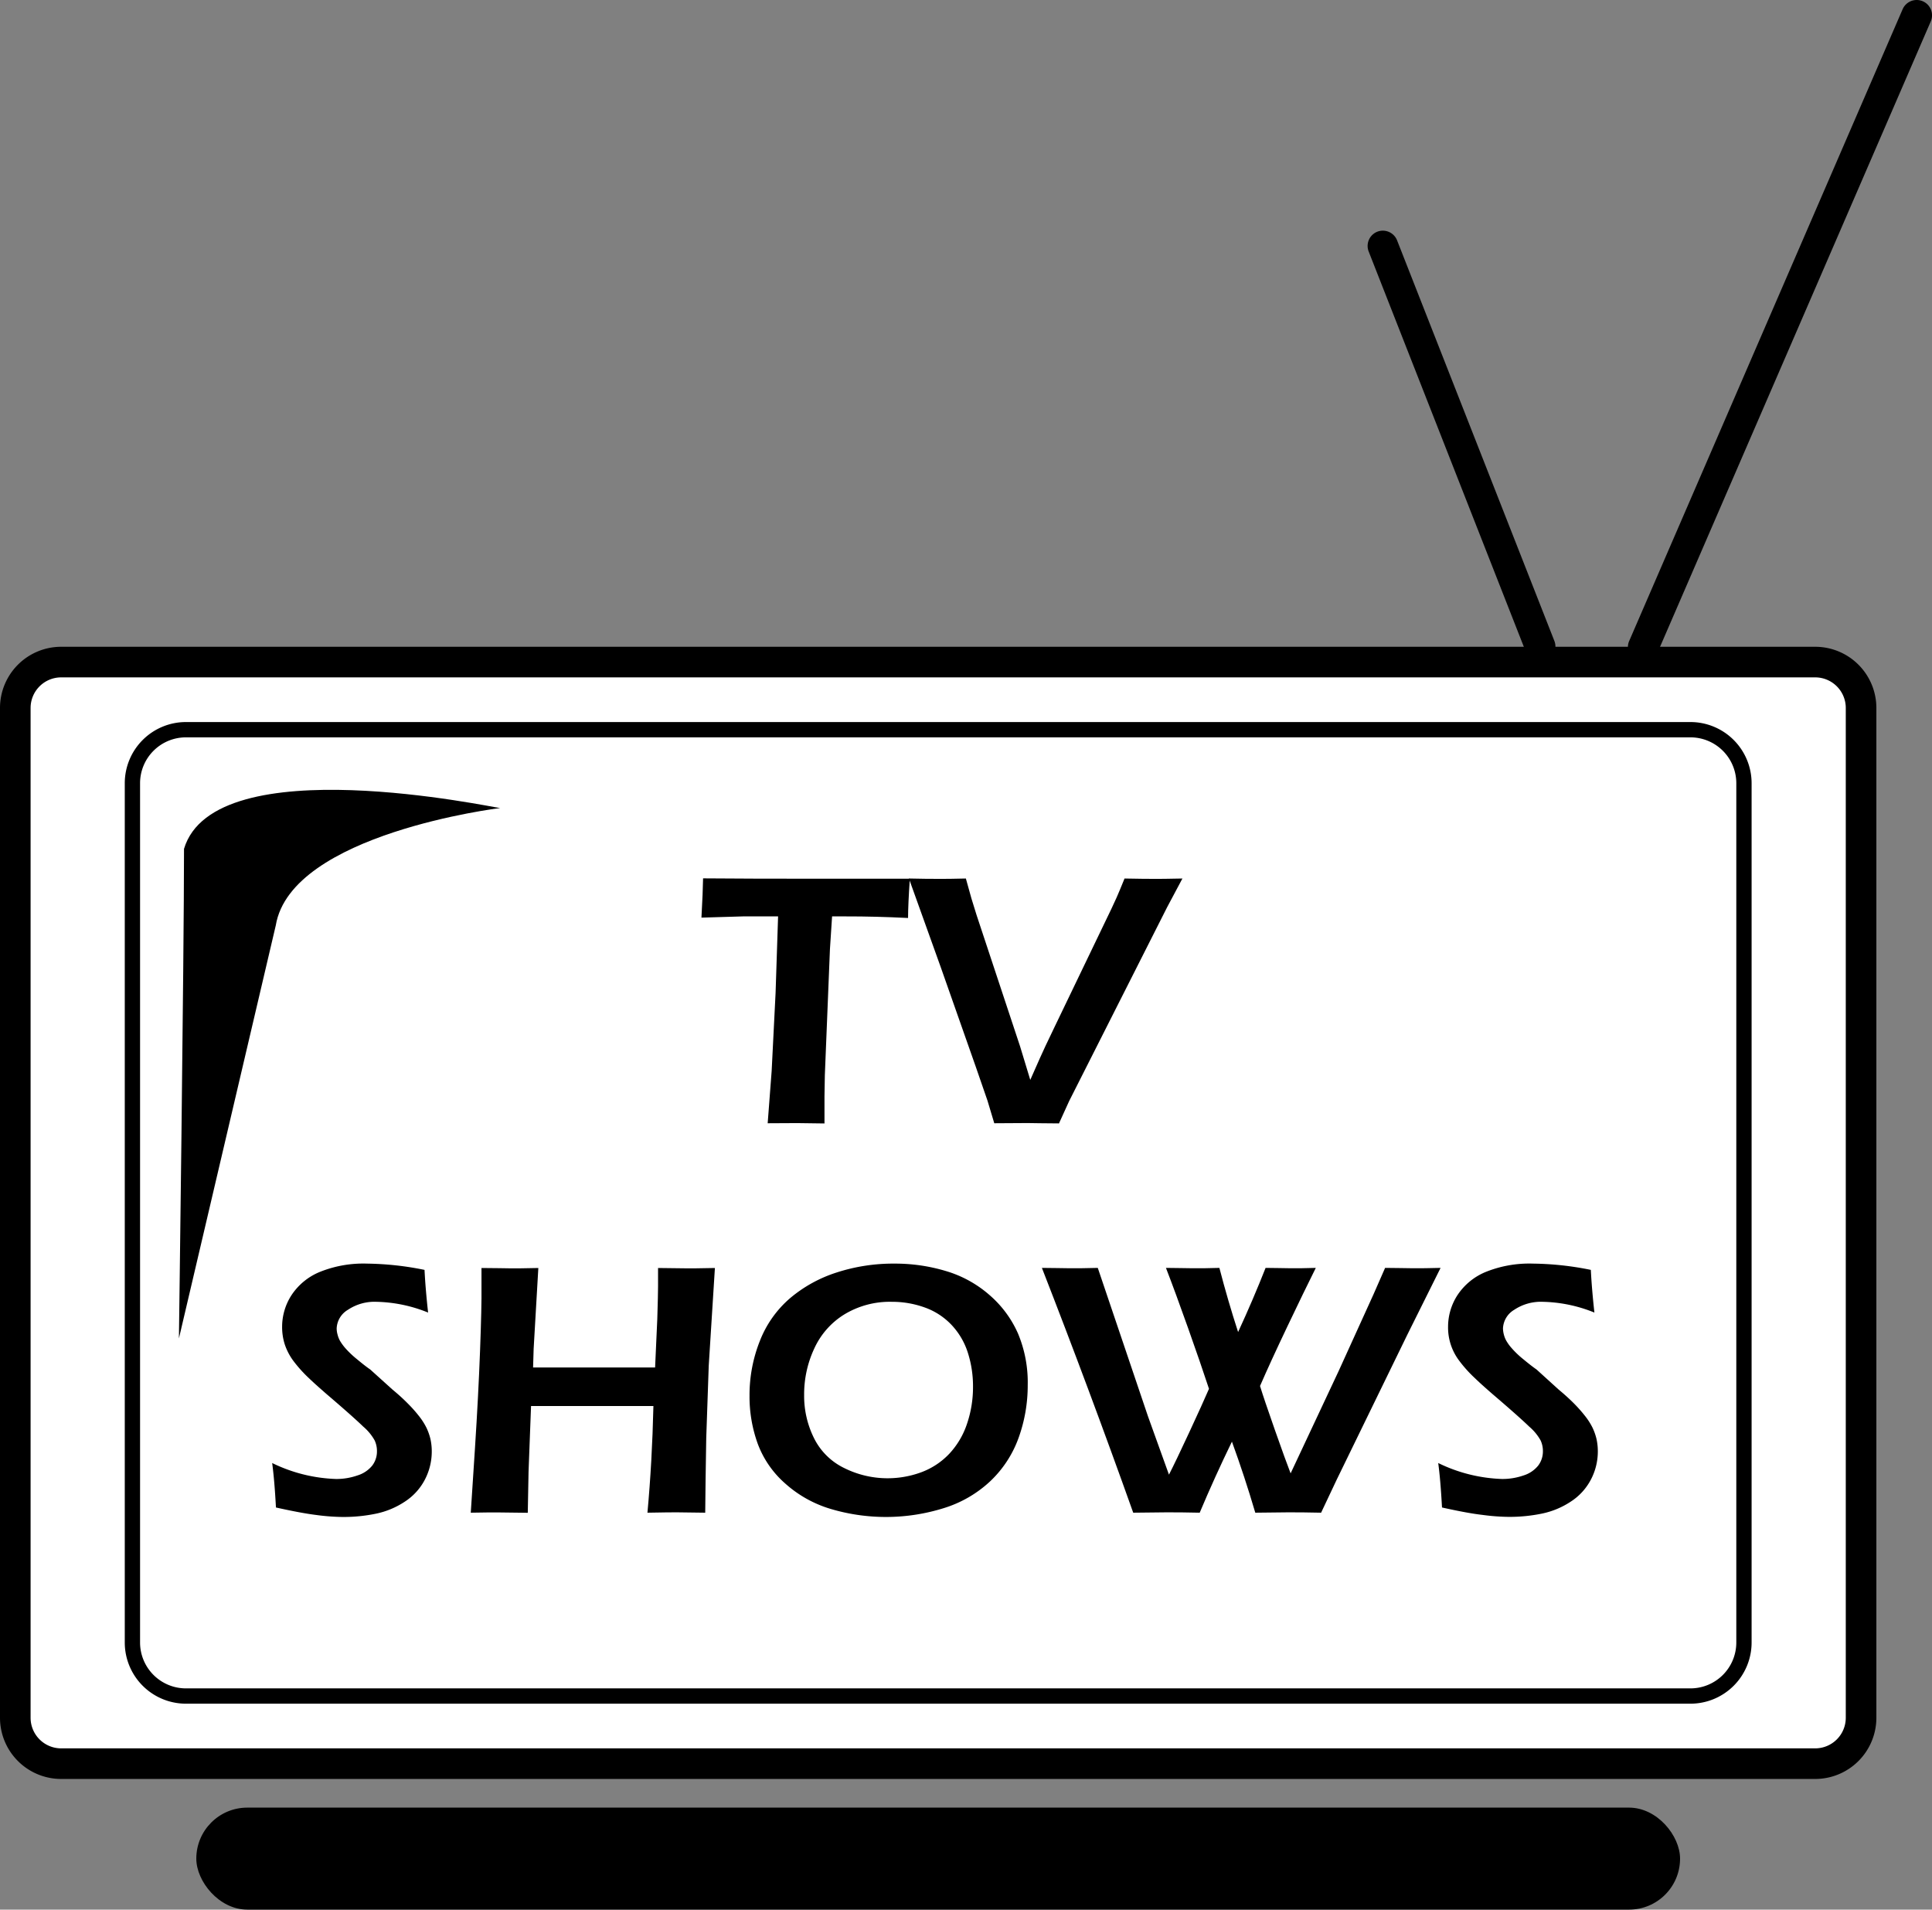 <svg xmlns="http://www.w3.org/2000/svg" viewBox="0 0 378.91 374.44"><rect x="0" y="0" width="378.91" height="374.44" fill="#808080" stroke="none"/><defs><style>.cls-1{fill:#fff;}</style></defs><title>logo</title><g id="Layer_2" data-name="Layer 2"><g id="Layer_1-2" data-name="Layer 1"><rect class="cls-1" x="3" y="129.82" width="362" height="216" rx="9"/><path d="M356,126.82v6a6,6,0,0,1,6,6v198a6,6,0,0,1-6,6H12a6,6,0,0,1-6-6v-198a6,6,0,0,1,6-6H356v-6m0,0H12a12,12,0,0,0-12,12v198a12,12,0,0,0,12,12H356a12,12,0,0,0,12-12v-198a12,12,0,0,0-12-12Z"/><path d="M331.53,141.58v3a9,9,0,0,1,9,9V322.06a9,9,0,0,1-9,9H36.47a9,9,0,0,1-9-9V153.58a9,9,0,0,1,9-9H331.53v-3m0,0H36.47a12,12,0,0,0-12,12V322.06a12,12,0,0,0,12,12H331.53a12,12,0,0,0,12-12V153.58a12,12,0,0,0-12-12Z"/><path d="M150.56,220.25l.78-10.26.77-15.3.49-15h-2.46l-2.28,0-2.18,0-8.11.24c.19-3.37.29-5.94.32-7.7q10.11.08,21.19.07l12.62,0,6.74,0q-.34,5-.35,7.7-6.36-.32-12.2-.31h-2.7l-.42,6.42-1,24.71-.07,4.14c0,1.71,0,3.48,0,5.33l-5.35-.07Z"/><path d="M195,220.25l-1.33-4.43q-.28-.87-2.32-6.71l-6.83-19.41-6.26-17.44q3.61.08,6,.07c1,0,2.71,0,5.17-.07l1.09,3.91c.24.79.58,1.87,1,3.23l8.54,25.77q.78,2.51,2,6.58l1.9-4.29q.69-1.59,2.91-6.19L218,178.14c.33-.68.66-1.41,1-2.17s.85-2,1.55-3.71c2.55.05,4.49.07,5.83.07.8,0,2.63,0,5.52-.07l-3,5.63-19.21,38-2,4.39c-3,0-5.09-.07-6.12-.07Z"/><path d="M54.09,181.44c3-18,44-23,44-23-1,0-56-12-62,8,0,21.44-1,96-1,96"/><path d="M54.12,295.59c-.19-3.57-.44-6.47-.74-8.72A30.72,30.72,0,0,0,65.89,290a12.5,12.5,0,0,0,4.2-.69A6,6,0,0,0,73,287.38a4.58,4.58,0,0,0,.93-2.8,4.94,4.94,0,0,0-.45-2.14,9.86,9.86,0,0,0-2.24-2.71q-2-1.94-7.17-6.36-2.46-2.14-3.4-3.06a26.07,26.07,0,0,1-3.23-3.6,11.58,11.58,0,0,1-1.62-3.19,11.21,11.21,0,0,1-.49-3.37,11.4,11.4,0,0,1,1.85-6.21,12.19,12.19,0,0,1,5.52-4.53,22.82,22.82,0,0,1,9.26-1.64A59.66,59.66,0,0,1,83.26,249q.18,3.66.7,8.37a28.39,28.39,0,0,0-10.1-2.11,9.4,9.4,0,0,0-5.63,1.57,4.44,4.44,0,0,0-2.2,3.64,4.5,4.5,0,0,0,.16,1.17,5.46,5.46,0,0,0,.45,1.2,9.71,9.71,0,0,0,1.09,1.51,18.61,18.61,0,0,0,2.3,2.18c1,.83,1.86,1.51,2.58,2L77,272.49q1.65,1.36,2.94,2.67a26.69,26.69,0,0,1,2.23,2.5,12.88,12.88,0,0,1,1.46,2.28,11,11,0,0,1,.79,2.23,11.13,11.13,0,0,1,.26,2.41,11.93,11.93,0,0,1-1.37,5.58,11.43,11.43,0,0,1-3.94,4.3,16.12,16.12,0,0,1-5.62,2.34,31.33,31.33,0,0,1-6.47.65,41.11,41.11,0,0,1-5.24-.39C60,296.81,57.37,296.31,54.12,295.59Z"/><path d="M92.33,296.61,93.15,284q.67-10.35,1-19.18t.28-12.32l0-3.87c2.76,0,4.71.07,5.86.07.86,0,2.63,0,5.29-.07l-.92,15.85-.11,3.66h23.93l.43-9.51q.15-4.89.15-6.44v-3.56l5.88.07c.51,0,2.27,0,5.27-.07L139,267.78l-.49,14.2-.13,8.33c-.05,3.43-.07,5.52-.07,6.3l-5.49-.07c-.68,0-2.63,0-5.84.07q.92-10,1.17-20.92h-24l-.49,12.94-.15,8-5.77-.07C97.08,296.54,95.29,296.56,92.33,296.61Z"/><path d="M175.44,247.77a34.55,34.55,0,0,1,10.05,1.45,22.72,22.72,0,0,1,8.55,4.69,21.33,21.33,0,0,1,5.62,7.58,24.82,24.82,0,0,1,1.9,10.09,30.24,30.24,0,0,1-1.79,10.35,21.9,21.9,0,0,1-5.56,8.51,23.38,23.38,0,0,1-9.16,5.29,38,38,0,0,1-22.14.14,23.29,23.29,0,0,1-8.93-5,19.29,19.29,0,0,1-5.36-7.75,27.12,27.12,0,0,1-1.62-9.48A28.67,28.67,0,0,1,149,263a21.15,21.15,0,0,1,5.94-8.44,26.78,26.78,0,0,1,9.18-5.06A36,36,0,0,1,175.44,247.77Zm-.56,7.49a17.19,17.19,0,0,0-9.25,2.45,15.29,15.29,0,0,0-5.92,6.68,21.17,21.17,0,0,0-2,9.15,18.57,18.57,0,0,0,1.92,8.42,12.84,12.84,0,0,0,5.89,5.87,19.07,19.07,0,0,0,15.22.83,14.48,14.48,0,0,0,5.47-3.64,16,16,0,0,0,3.46-5.89,22.35,22.35,0,0,0,1.16-7.17,21.6,21.6,0,0,0-1-6.68,14.24,14.24,0,0,0-3.22-5.5,13.39,13.39,0,0,0-5.25-3.41A18.85,18.85,0,0,0,174.88,255.26Z"/><path d="M222.25,296.61q-8.62-24.19-17.91-48c2.25,0,4.07.07,5.48.07s3.37,0,5.48-.07l9.84,29.09,4.12,11.45q1.34-2.61,4-8.34t3.85-8.49q-1.62-4.92-4.1-11.91t-4.34-11.8c2,0,3.74.07,5.24.07,1.66,0,3.41,0,5.24-.07q1.65,6.36,3.67,12.58,2.94-6.36,5.39-12.58c2,0,3.68.07,4.93.07,1.43,0,3.07,0,4.92-.07q-2.25,4.5-5.58,11.49t-5.36,11.67c.52,1.69,1.48,4.55,2.9,8.58s2.45,6.89,3.1,8.55l9.44-20.11,6.84-15.05,2.25-5.13c2.25,0,4.06.07,5.42.07s3.32,0,5.46-.07L276,261.73l-13.81,28.34-3.09,6.54q-3.76-.08-6.44-.07t-6.47.07q-2.09-7.1-4.58-13.93-3.33,6.84-6.32,13.93-3.75-.08-6.5-.07T222.25,296.61Z"/><path d="M282.81,295.59c-.19-3.57-.44-6.47-.74-8.72A30.72,30.72,0,0,0,294.58,290a12.6,12.6,0,0,0,4.21-.69,5.94,5.94,0,0,0,2.88-1.93,4.58,4.58,0,0,0,.93-2.8,4.94,4.94,0,0,0-.45-2.14,9.86,9.86,0,0,0-2.24-2.71q-2-1.94-7.17-6.36-2.46-2.14-3.39-3.06a25.58,25.58,0,0,1-3.24-3.6,10.77,10.77,0,0,1-2.11-6.56,11.4,11.4,0,0,1,1.85-6.21,12.19,12.19,0,0,1,5.52-4.53,22.82,22.82,0,0,1,9.26-1.64A59.57,59.57,0,0,1,312,249q.18,3.66.7,8.37a28.35,28.35,0,0,0-10.1-2.11,9.42,9.42,0,0,0-5.63,1.57,4.46,4.46,0,0,0-2.2,3.64,5,5,0,0,0,.16,1.17,5,5,0,0,0,.46,1.2,8.52,8.52,0,0,0,1.09,1.51,17.72,17.72,0,0,0,2.29,2.18c1,.83,1.87,1.51,2.58,2l4.34,3.94c1.1.91,2.08,1.8,2.95,2.67a28,28,0,0,1,2.22,2.5,12.88,12.88,0,0,1,1.46,2.28,11,11,0,0,1,.79,2.23,11.13,11.13,0,0,1,.26,2.41,11.81,11.81,0,0,1-1.37,5.58,11.43,11.43,0,0,1-3.94,4.3,16.12,16.12,0,0,1-5.62,2.34,31.33,31.33,0,0,1-6.47.65,41.11,41.11,0,0,1-5.24-.39C288.69,296.81,286.06,296.31,282.81,295.59Z"/><path d="M271.21,45.23a2.91,2.91,0,0,0-1.08.2h0a3,3,0,0,0-1.7,3.89l30.84,78.55a3,3,0,0,0,2.8,1.91,2.92,2.92,0,0,0,1.08-.21,3,3,0,0,0,1.7-3.89L274,47.13a3,3,0,0,0-2.8-1.9Z"/><path d="M375.91,3,322.27,126.88,375.91,3h0m0-3a3,3,0,0,0-2.76,1.81L319.52,125.69a3,3,0,0,0,1.56,3.95,3.12,3.12,0,0,0,1.19.24,3,3,0,0,0,2.76-1.8L378.67,4.19A3,3,0,0,0,377.11.25,3,3,0,0,0,375.92,0Z"/><rect x="38.5" y="354.44" width="291" height="20" rx="10"/></g></g></svg>

